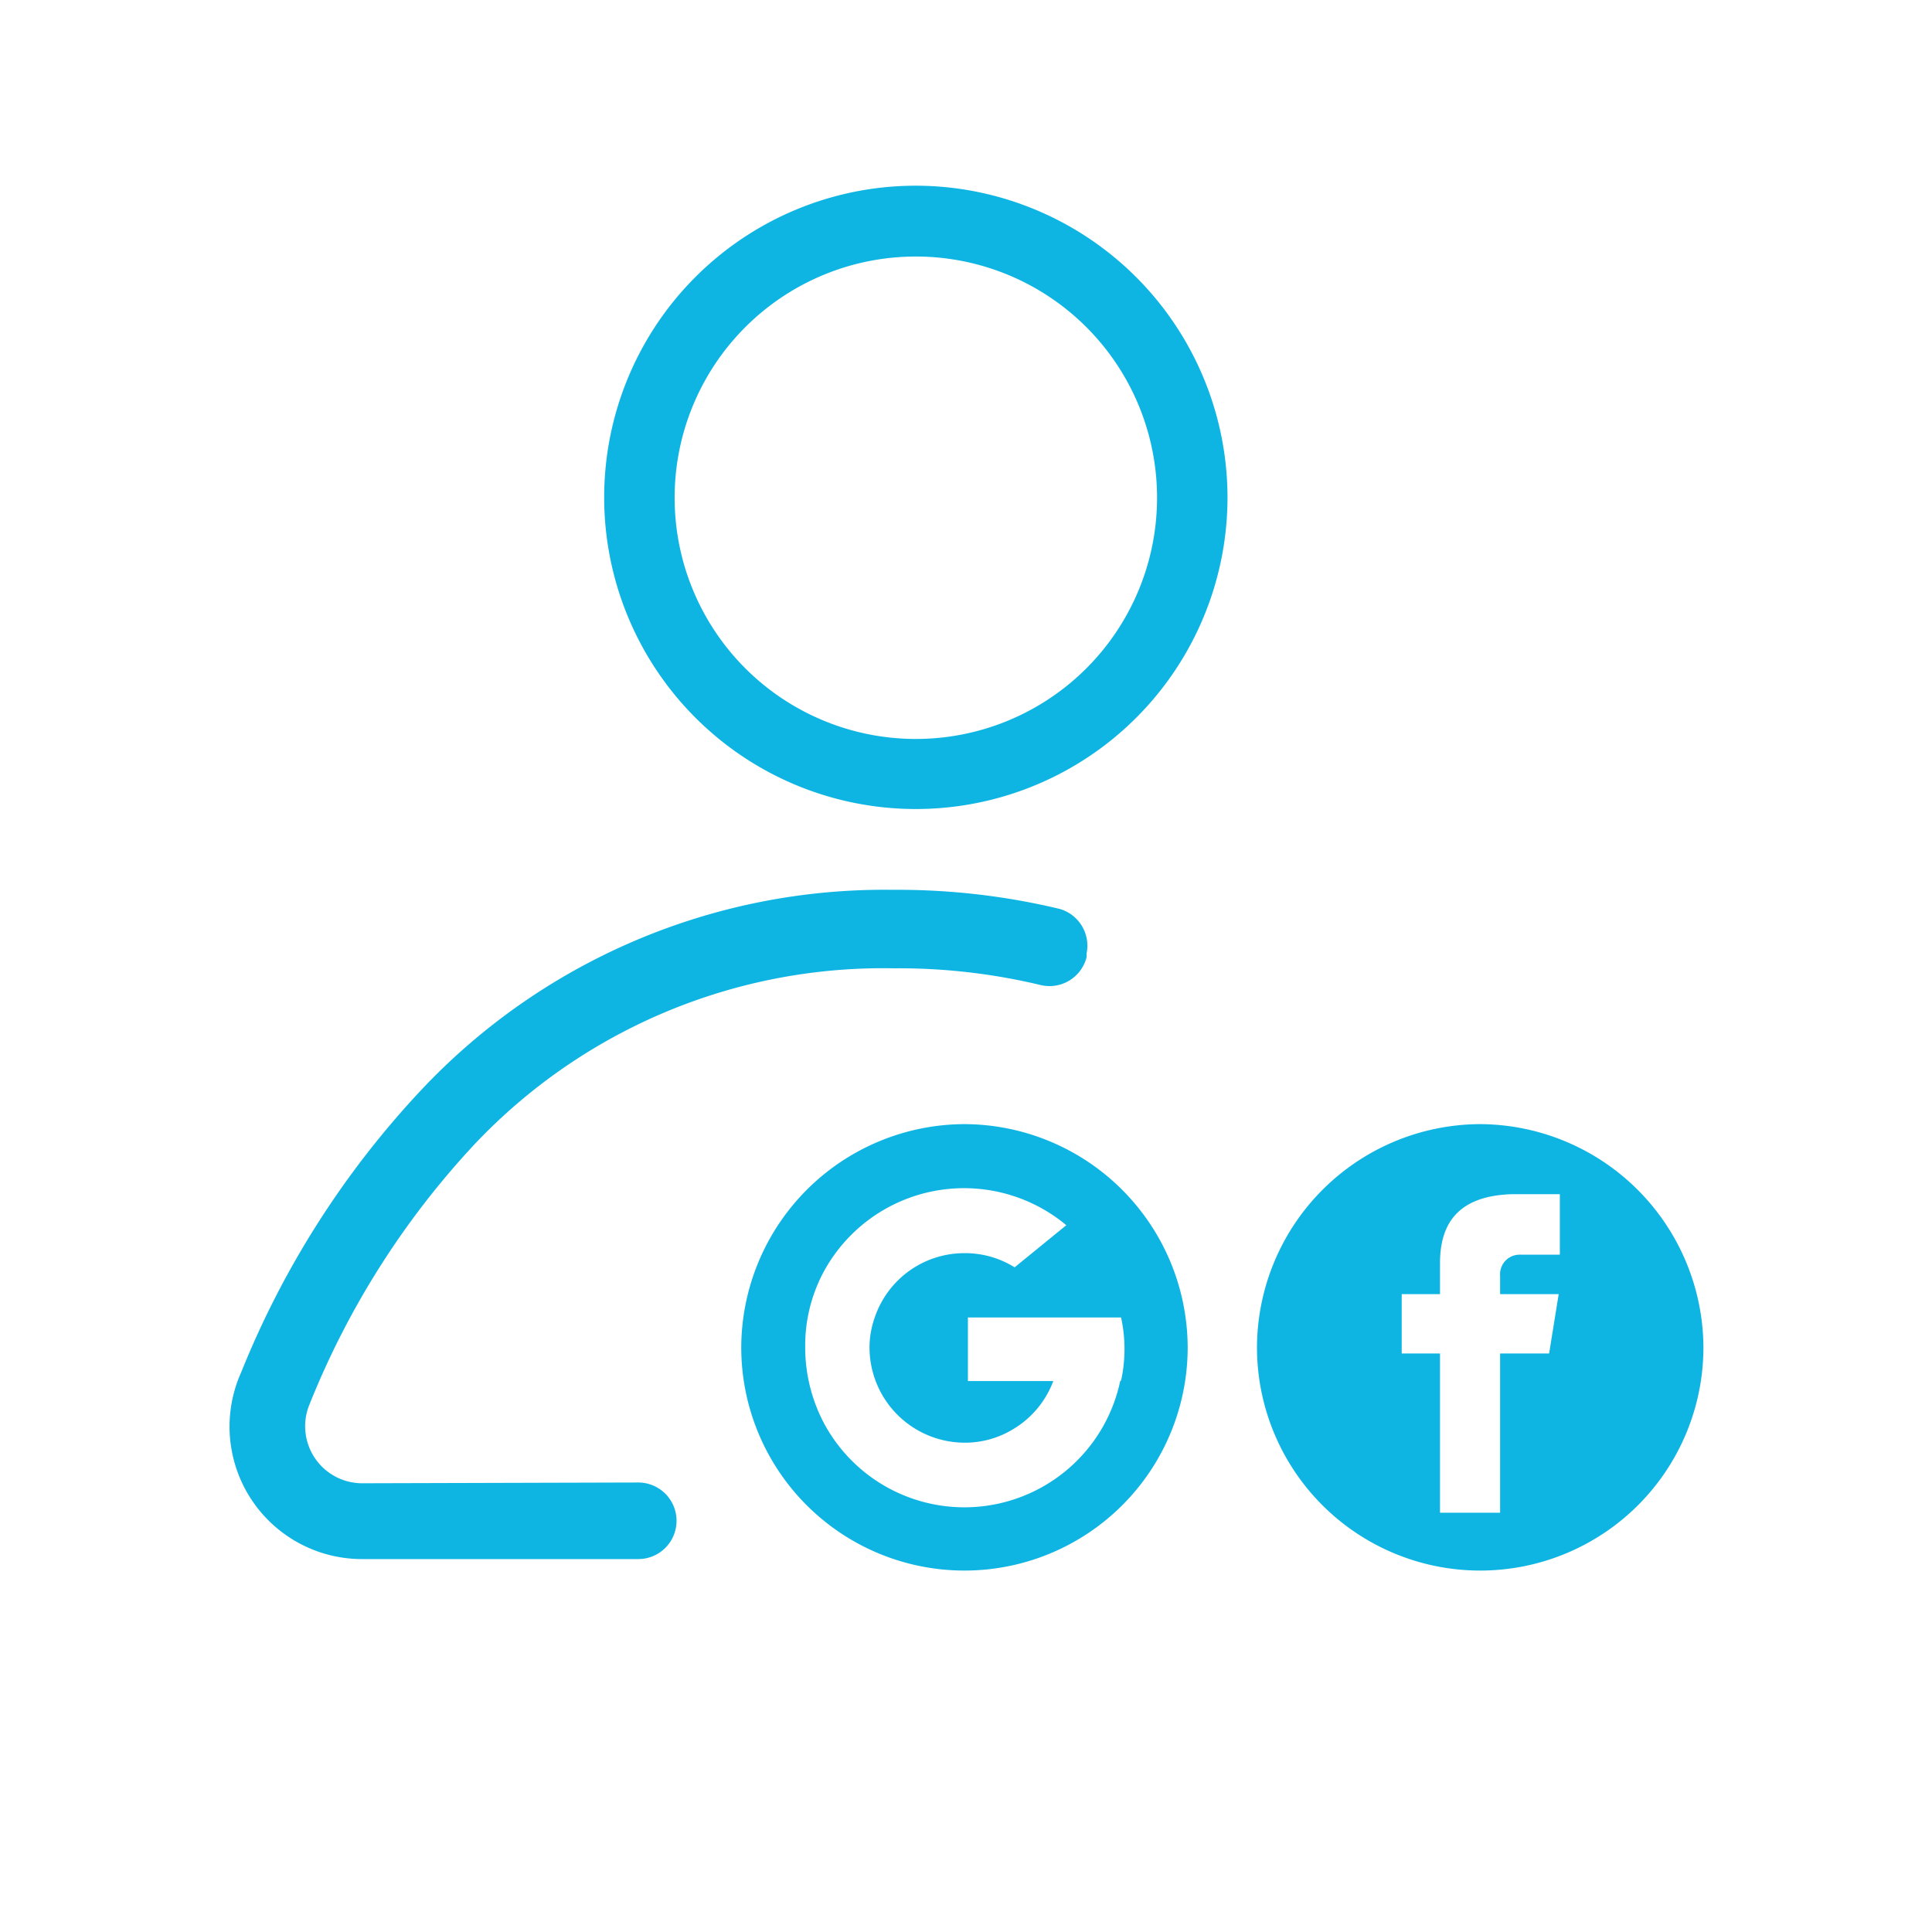 <svg id="Layer_1" data-name="Layer 1" xmlns="http://www.w3.org/2000/svg" viewBox="0 0 50.46 50.46"><defs><style>.cls-1{fill:#0eb5e3;}</style></defs><title>login social</title><path class="cls-1" d="M9.45,38.74a1.49,1.49,0,0,1-1.39-2,21.83,21.83,0,0,1,4.33-6.85,14.68,14.68,0,0,1,10.93-4.6h.1a15.89,15.89,0,0,1,3.77.44A1,1,0,0,0,28.38,25l0-.1a1,1,0,0,0-.7-1.16,18.14,18.14,0,0,0-4.29-.5h-.1A16.6,16.6,0,0,0,11,28.47a23.68,23.68,0,0,0-4.7,7.37,3.46,3.46,0,0,0,3.18,4.88h7.19a1,1,0,0,0,1-1h0a1,1,0,0,0-1-1Z"/><path class="cls-1" d="M23.92,4.85A8.14,8.14,0,1,0,32.06,13,8.15,8.15,0,0,0,23.92,4.85ZM30.22,13a6.3,6.3,0,1,1-6.3-6.3A6.3,6.3,0,0,1,30.22,13Z"/><path class="cls-1" d="M25.19,29.36a5.85,5.85,0,0,0-5.83,5.83h0a5.83,5.83,0,0,0,11.66,0h0A5.85,5.85,0,0,0,25.19,29.36Zm4.07,6.7a4.16,4.16,0,0,1-7.74,1.11,4.24,4.24,0,0,1-.49-2,4.08,4.08,0,0,1,.46-1.91A4.17,4.17,0,0,1,27.85,32l-1.35,1.1a2.44,2.44,0,0,0-1.31-.37,2.47,2.47,0,0,0-2.34,1.67,2.36,2.36,0,0,0-.14.8,2.49,2.49,0,0,0,2.48,2.48,2.41,2.41,0,0,0,1.25-.34,2.47,2.47,0,0,0,1.07-1.27H25.28V34.41h4a3.84,3.84,0,0,1,0,1.65Z"/><path class="cls-1" d="M38.66,29.36a5.85,5.85,0,0,0-5.83,5.83h0a5.83,5.83,0,0,0,11.66,0h0A5.86,5.86,0,0,0,38.66,29.36Zm2.08,3.41H39.67a.51.51,0,0,0-.49.55v.48h1.53l-.25,1.55H39.18v4.16H37.61V35.35h-1V33.8h1V33h0c0-.9.34-1.76,1.87-1.81h1.26Z"/></svg>